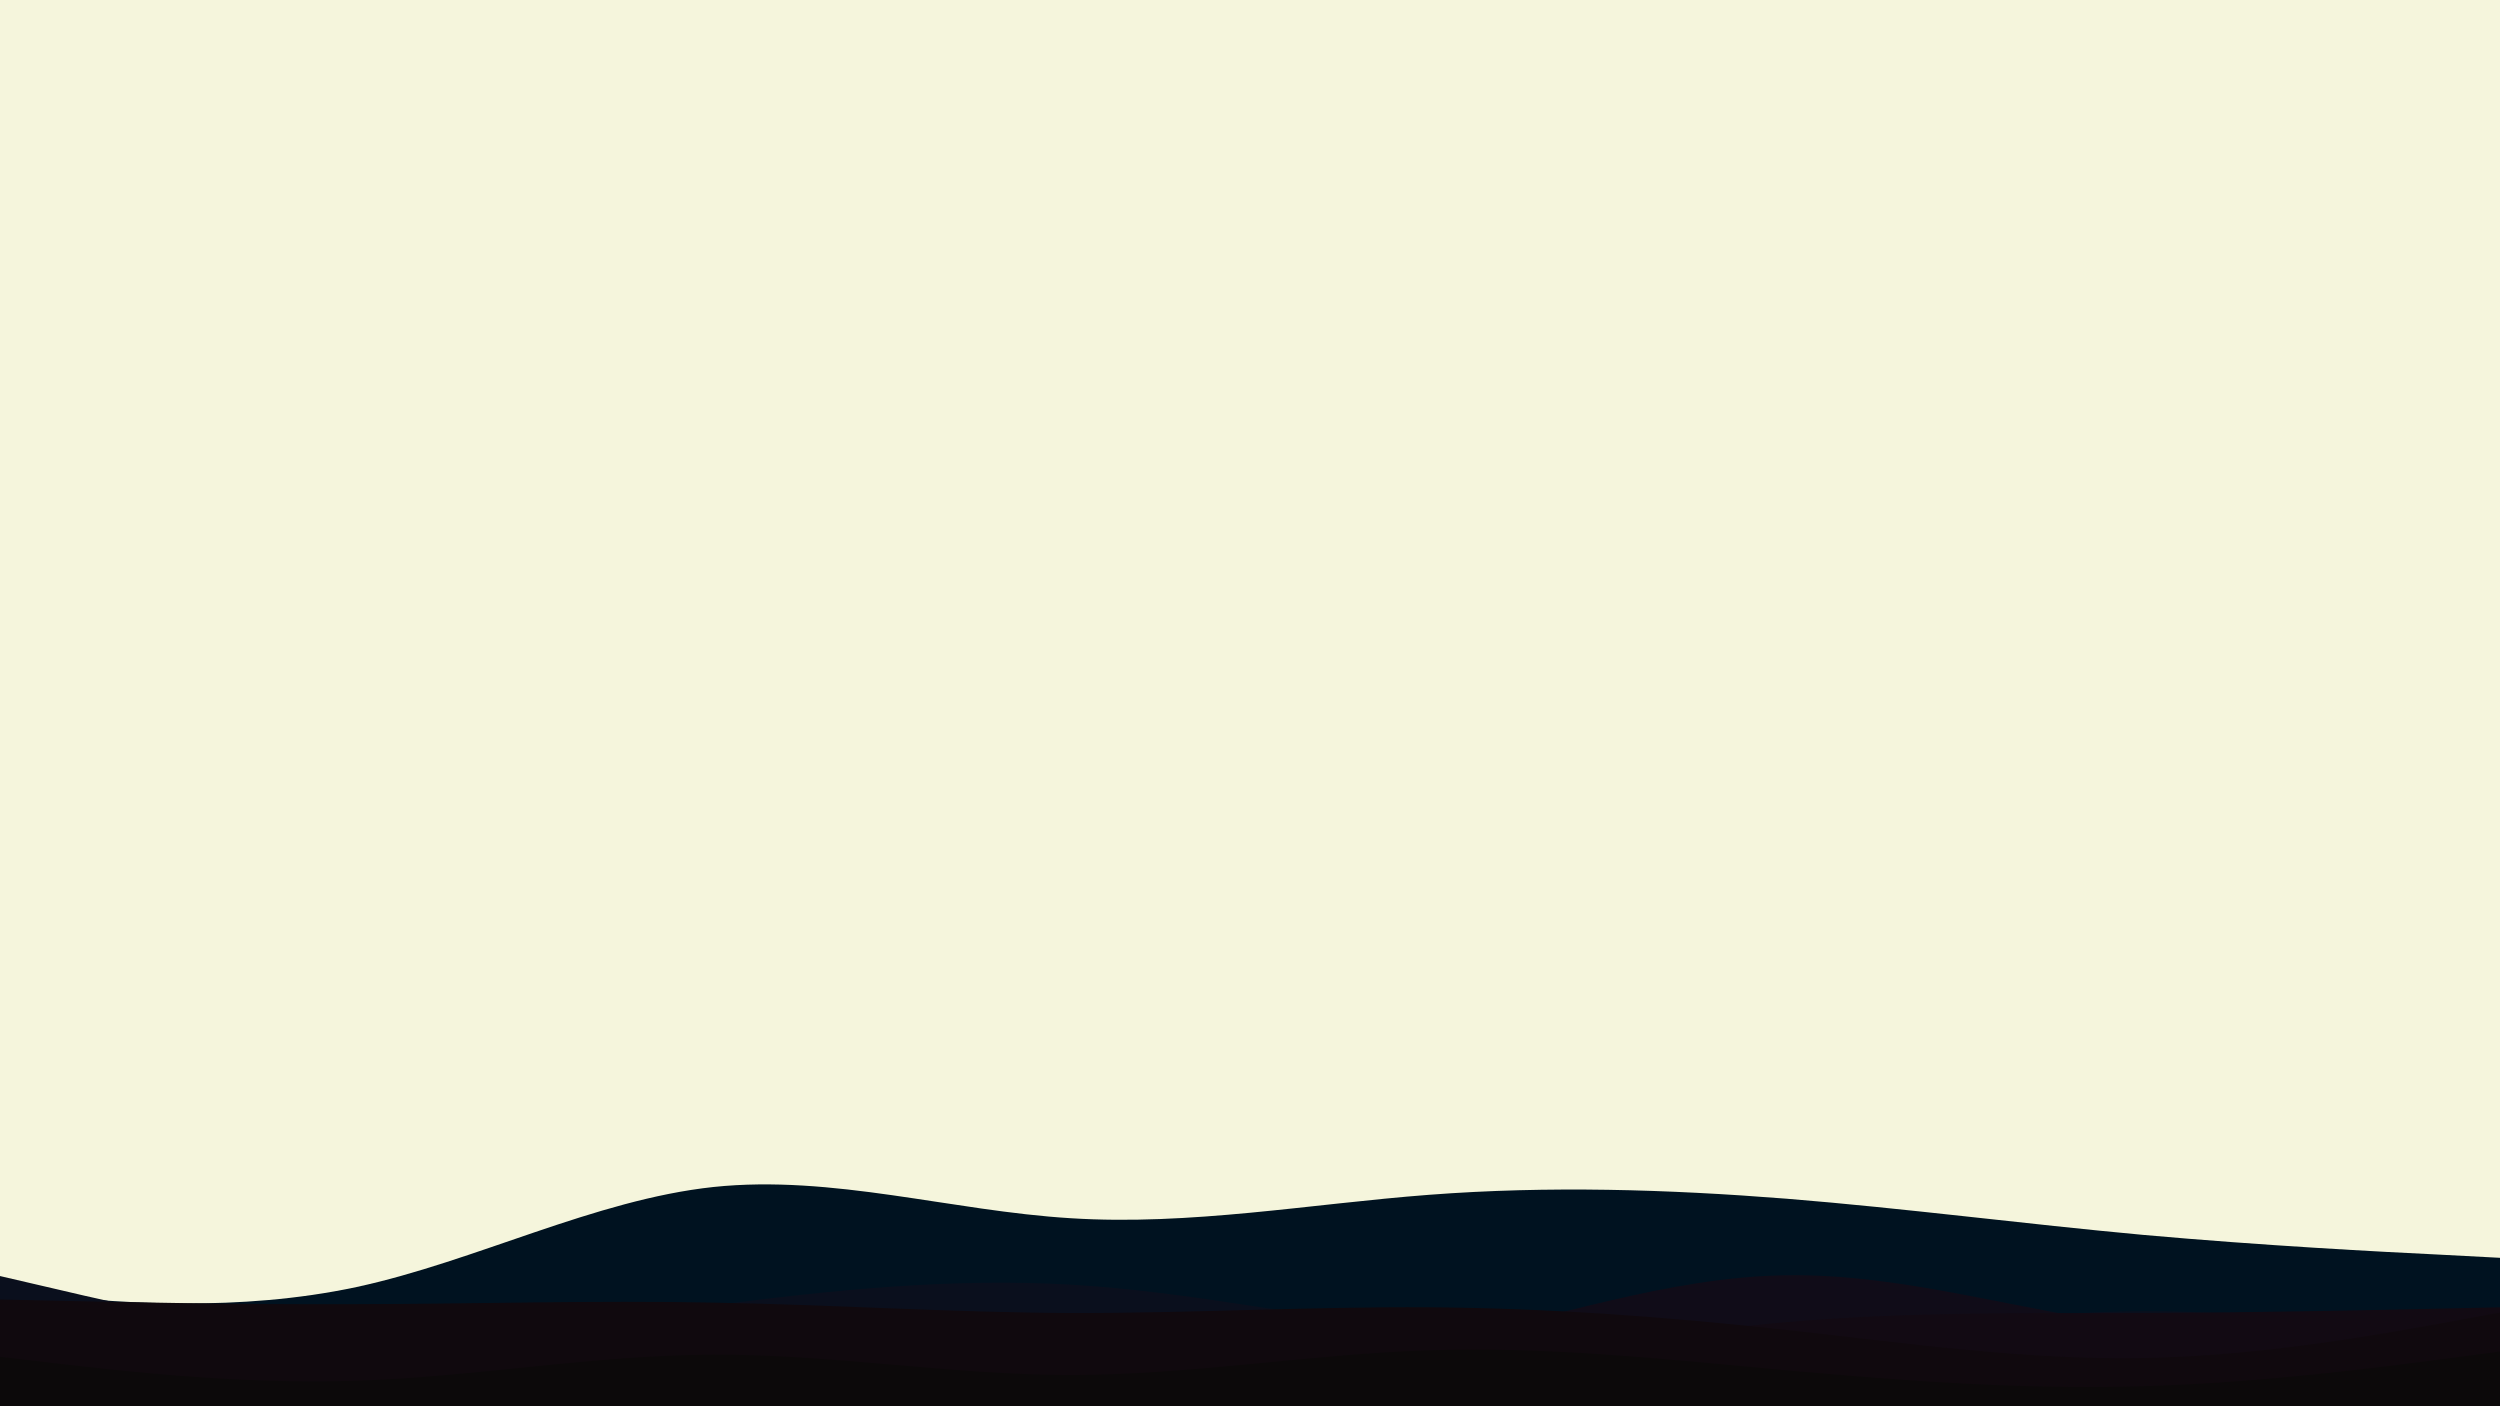 <svg id="visual" viewBox="0 0 960 540" width="960" height="540" xmlns="http://www.w3.org/2000/svg" xmlns:xlink="http://www.w3.org/1999/xlink" version="1.1"><rect x="0" y="0" width="960" height="540" fill="#f5f5dc"></rect><path d="M0 496L22.8 498C45.7 500 91.3 504 137 494.2C182.7 484.3 228.3 460.7 274 455.8C319.7 451 365.3 465 411.2 467.8C457 470.7 503 462.3 548.8 458.8C594.7 455.3 640.3 456.7 686 460.3C731.7 464 777.3 470 823 474.2C868.7 478.3 914.3 480.7 937.2 481.8L960 483L960 541L937.2 541C914.3 541 868.7 541 823 541C777.3 541 731.7 541 686 541C640.3 541 594.7 541 548.8 541C503 541 457 541 411.2 541C365.3 541 319.7 541 274 541C228.3 541 182.7 541 137 541C91.3 541 45.7 541 22.8 541L0 541Z" fill="#001220"></path><path d="M0 490L22.8 495.3C45.7 500.7 91.3 511.3 137 513C182.7 514.7 228.3 507.3 274 501.3C319.7 495.3 365.3 490.7 411.2 493.3C457 496 503 506 548.8 511.5C594.7 517 640.3 518 686 514.7C731.7 511.3 777.3 503.7 823 503.5C868.7 503.3 914.3 510.7 937.2 514.3L960 518L960 541L937.2 541C914.3 541 868.7 541 823 541C777.3 541 731.7 541 686 541C640.3 541 594.7 541 548.8 541C503 541 457 541 411.2 541C365.3 541 319.7 541 274 541C228.3 541 182.7 541 137 541C91.3 541 45.7 541 22.8 541L0 541Z" fill="#0a0f1d"></path><path d="M0 528L22.8 526C45.7 524 91.3 520 137 517.3C182.7 514.7 228.3 513.3 274 515.7C319.7 518 365.3 524 411.2 525.8C457 527.7 503 525.3 548.8 516C594.7 506.7 640.3 490.3 686 489.7C731.7 489 777.3 504 823 509.3C868.7 514.7 914.3 510.3 937.2 508.2L960 506L960 541L937.2 541C914.3 541 868.7 541 823 541C777.3 541 731.7 541 686 541C640.3 541 594.7 541 548.8 541C503 541 457 541 411.2 541C365.3 541 319.7 541 274 541C228.3 541 182.7 541 137 541C91.3 541 45.7 541 22.8 541L0 541Z" fill="#100c18"></path><path d="M0 508L22.8 509.8C45.7 511.7 91.3 515.3 137 518.5C182.7 521.7 228.3 524.3 274 523C319.7 521.7 365.3 516.3 411.2 516.7C457 517 503 523 548.8 521.7C594.7 520.3 640.3 511.7 686 507.7C731.7 503.7 777.3 504.3 823 504.2C868.7 504 914.3 503 937.2 502.5L960 502L960 541L937.2 541C914.3 541 868.7 541 823 541C777.3 541 731.7 541 686 541C640.3 541 594.7 541 548.8 541C503 541 457 541 411.2 541C365.3 541 319.7 541 274 541C228.3 541 182.7 541 137 541C91.3 541 45.7 541 22.8 541L0 541Z" fill="#120a13"></path><path d="M0 499L22.8 499.5C45.7 500 91.3 501 137 500.8C182.7 500.7 228.3 499.3 274 500.2C319.7 501 365.3 504 411.2 504.2C457 504.3 503 501.7 548.8 502C594.7 502.3 640.3 505.7 686 510.7C731.7 515.7 777.3 522.3 823 521.5C868.7 520.7 914.3 512.3 937.2 508.2L960 504L960 541L937.2 541C914.3 541 868.7 541 823 541C777.3 541 731.7 541 686 541C640.3 541 594.7 541 548.8 541C503 541 457 541 411.2 541C365.3 541 319.7 541 274 541C228.3 541 182.7 541 137 541C91.3 541 45.7 541 22.8 541L0 541Z" fill="#10090e"></path><path d="M0 521L22.8 523.7C45.7 526.3 91.3 531.7 137 530.2C182.7 528.7 228.3 520.3 274 520.2C319.7 520 365.3 528 411.2 528C457 528 503 520 548.8 518.5C594.7 517 640.3 522 686 526.2C731.7 530.3 777.3 533.7 823 532.3C868.7 531 914.3 525 937.2 522L960 519L960 541L937.2 541C914.3 541 868.7 541 823 541C777.3 541 731.7 541 686 541C640.3 541 594.7 541 548.8 541C503 541 457 541 411.2 541C365.3 541 319.7 541 274 541C228.3 541 182.7 541 137 541C91.3 541 45.7 541 22.8 541L0 541Z" fill="#0c090a"></path></svg>